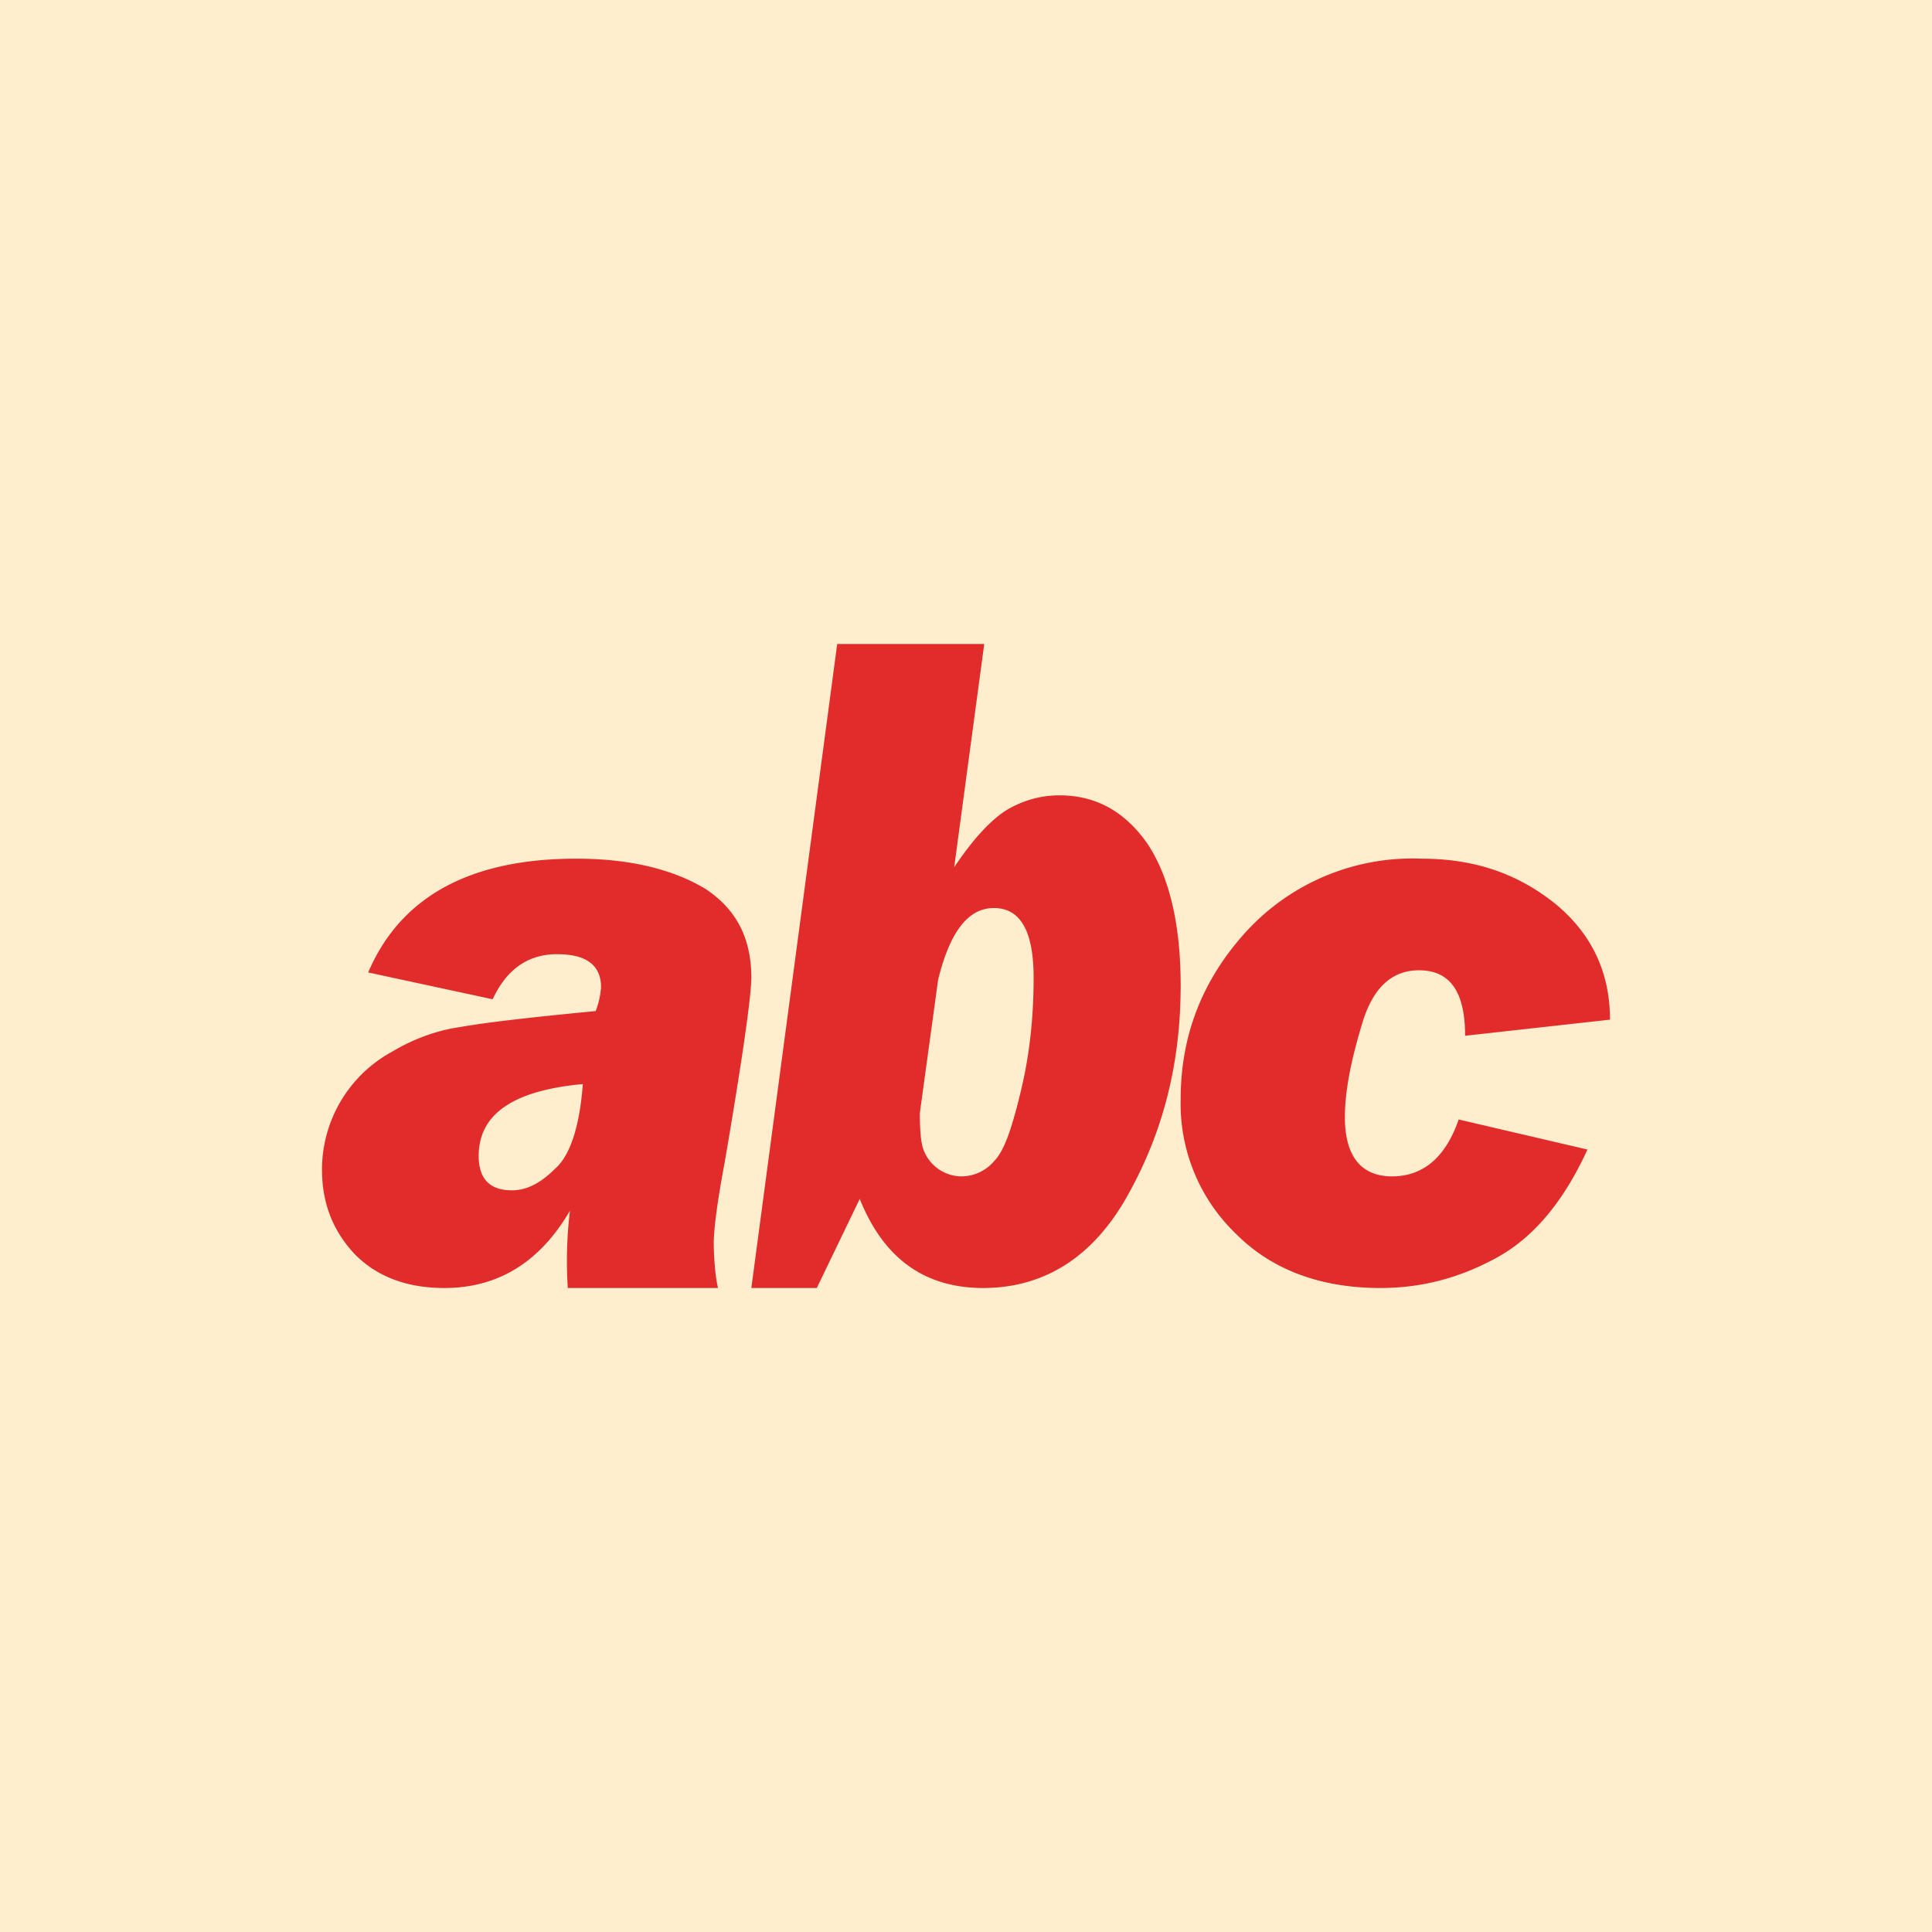 <!-- by TradingView --><svg width="18" height="18" viewBox="0 0 18 18" xmlns="http://www.w3.org/2000/svg"><path fill="#FFEECE" d="M0 0h18v18H0z"/><path d="m13.59 10.43 1.2.28c-.22.48-.5.82-.85 1.01-.35.19-.7.28-1.08.28-.54 0-1-.16-1.34-.5a1.68 1.68 0 0 1-.52-1.26c0-.59.2-1.11.61-1.56A2.1 2.1 0 0 1 13.24 8c.5 0 .9.14 1.25.42.34.28.51.64.51 1.08l-1.35.15c0-.41-.14-.61-.43-.61-.25 0-.43.16-.53.5-.1.33-.16.62-.16.87 0 .36.15.55.44.55.29 0 .5-.18.62-.53ZM9.17 6l-.28 2.08c.18-.27.35-.45.5-.54.14-.08.3-.13.48-.13.34 0 .61.15.82.45.2.3.31.74.31 1.32 0 .72-.16 1.36-.49 1.95-.32.58-.78.87-1.35.87-.55 0-.93-.28-1.15-.83l-.4.83H7l.8-6h1.37Zm-.6 4.37c0 .16.01.27.03.33a.38.38 0 0 0 .36.26.4.4 0 0 0 .3-.14c.1-.1.17-.32.25-.65.08-.33.12-.68.12-1.06 0-.43-.12-.65-.37-.65-.24 0-.41.22-.52.67l-.17 1.24ZM6.69 12h-1.4a3.89 3.89 0 0 1 .02-.72c-.28.48-.67.72-1.17.72-.34 0-.62-.1-.83-.31-.2-.21-.31-.47-.31-.79a1.25 1.25 0 0 1 .65-1.1c.2-.12.42-.2.63-.23.22-.04.64-.09 1.27-.15a.8.8 0 0 0 .05-.22c0-.21-.14-.31-.41-.31-.27 0-.47.14-.6.42l-1.16-.25c.3-.7.94-1.06 1.94-1.06.5 0 .9.1 1.2.28.29.19.43.46.43.83 0 .16-.08.74-.25 1.73-.07.37-.1.62-.1.74 0 .1.01.3.04.42Zm-1.26-1.9c-.65.06-.97.28-.97.67 0 .21.1.32.31.32.14 0 .27-.07.4-.2.14-.12.23-.39.26-.79Z" fill="#E12C2B"/></svg>